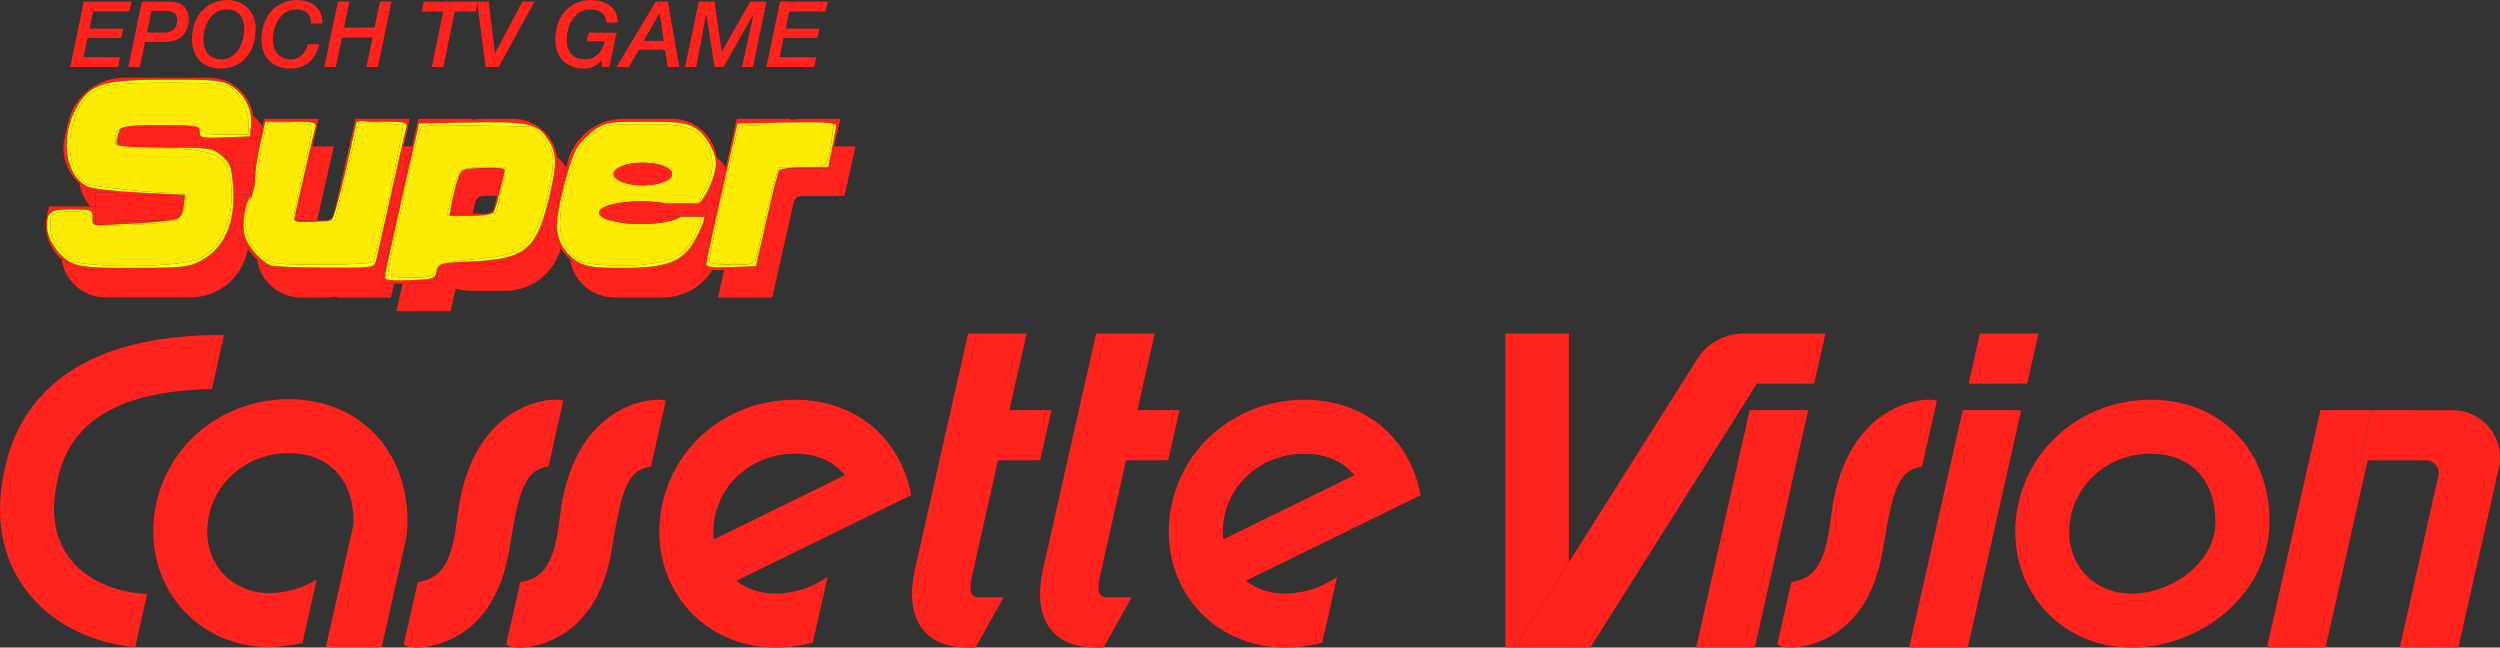 <?xml version="1.0" encoding="UTF-8" standalone="no"?>
<!-- Generator: Adobe Illustrator 26.0.3, SVG Export Plug-In . SVG Version: 6.00 Build 0)  -->

<svg
   version="1.1"
   id="Layer_1"
   x="0px"
   y="0px"
   viewBox="0 0 3839 994.4"
   style="enable-background:new 0 0 3839 994.4;"
   xml:space="preserve"
   sodipodi:docname="scv.svg"
   inkscape:version="1.3.1 (91b66b0783, 2023-11-16)"
   xmlns:inkscape="http://www.inkscape.org/namespaces/inkscape"
   xmlns:sodipodi="http://sodipodi.sourceforge.net/DTD/sodipodi-0.dtd"
   xmlns="http://www.w3.org/2000/svg"
   xmlns:svg="http://www.w3.org/2000/svg"><rect x="0" y="0" width="3839" height="994.4" fill="#333333" stroke="none"/><defs
   id="defs55" /><sodipodi:namedview
   id="namedview55"
   pagecolor="#ffffff"
   bordercolor="#000000"
   borderopacity="0.25"
   inkscape:showpageshadow="2"
   inkscape:pageopacity="0.0"
   inkscape:pagecheckerboard="0"
   inkscape:deskcolor="#d1d1d1"
   showgrid="false"
   inkscape:zoom="0.40114613"
   inkscape:cx="798.96071"
   inkscape:cy="497.325"
   inkscape:window-width="1440"
   inkscape:window-height="829"
   inkscape:window-x="-8"
   inkscape:window-y="-8"
   inkscape:window-maximized="1"
   inkscape:current-layer="g55" />
<style
   type="text/css"
   id="style1">
	.st0{fill:#FF221D;}
	.st1{fill:#FDEB05;}
	.st2{display:none;}
	.st3{display:inline;}
	.st4{fill:#FBE901;}
	.st5{fill:#FFFFFF;}
</style>
<g
   id="g55">
	<path
   d="m 1009.9,613.801 c -1.3,0 -2.701,-3.7e-4 -4.201,0.1 -12.8,0.5 -126.4,10.4 -146.1,180.699 -7.8,68 -23.299,93.601 -60.699,99.301 L 777.301,989.5 c 3.9,2.8 8.3,4.9 19,4.9 h 4.5 c 19.1,-0.8 115.699,-11.902 138.398,-149.301 15.1,-91.899 23.401,-123.599 60.4,-128.699 L 1022.4,615 c -5.1,-0.9 -8.5,-1.199 -12.5,-1.199 z"
   style="fill:#ff221d"
   id="path284" /><path
   d="m 2961.801,613.801 c -1.3,0 -2.701,-3.7e-4 -4.201,0.1 -12.8,0.5 -126.4,10.4 -146.1,180.699 -7.8,68 -23.299,93.601 -60.699,99.301 L 2729.199,989.5 c 4,2.8 8.302,4.9 19.102,4.9 h 4.398 c 19.1,-0.8 115.701,-11.902 138.4,-149.301 15.1,-91.899 23.401,-123.599 60.4,-128.699 L 2974.301,615 c -5.1,-0.9 -8.5,-1.199 -12.5,-1.199 z"
   style="fill:#ff221d"
   id="path283" /><path
   d="m 852.5,613.801 c -1.3,0 -2.699,-3.7e-4 -4.199,0.1 -12.8,0.5 -126.402,10.4 -146.102,180.699 -7.8,68 -23.299,93.601 -60.699,99.301 L 619.9,989.5 c 3.9,2.8 8.3,4.9 19,4.9 1.3,0 2.8,3.7e-4 4.4,-0.1 19.1,-0.8 115.7,-11.902 138.5,-149.201 15.1,-91.899 23.399,-123.599 60.398,-128.699 L 865,615 c -5.1,-0.9 -8.5,-1.199 -12.5,-1.199 z"
   style="fill:#ff221d"
   id="path282" /><path
   d="m 2311.5,512.199 v 482.201 h 15 l 82.699,-130.994 V 512.199 Z"
   style="fill:#ff221d"
   id="path281" /><path
   d="m 3302.699,613.801 c -107.599,0 -197.899,78.199 -207.299,185.799 -9.4,107.599 70.199,194.801 177.799,194.801 107.599,0 212.6,-83.701 211.9,-194.801 -0.7,-108.099 -74.801,-185.799 -182.4,-185.799 z m -0.1,82.898 c 60.9,0 99,39.601 99.4,103.4 0.3,32.3 -16.499,56.001 -30.699,70.301 -25.6,25.7 -62.301,41.1 -98.201,41.1 -28.4,0 -53.7,-10.601 -71.4,-29.9 -17.9,-19.5 -26.299,-45.999 -23.799,-74.799 5.5,-62.8 59.099,-110.102 124.699,-110.102 z"
   style="fill:#ff221d"
   id="path280" /><path
   d="m 443.4,613 c -107.699,0 -198.001,78.201 -207.301,185.9 -9.4,107.599 70.201,194.799 177.801,194.799 16.9,0 49.9,-5.898 49.9,-5.898 l 0.5,-0.102 22,-97.799 c -21.8,13.3 -47.301,20.799 -72.4,20.799 -28.4,0 -53.701,-10.599 -71.4,-29.898 C 324.6,861.301 316.199,834.7 318.699,806 c 5.5,-62.8 59.102,-110.1 124.701,-110.1 60.9,0 99,39.601 99.4,103.4 0,2.5 -0.101,5 -0.301,7.5 l -42.1,186.799 h 85.699 l 37.201,-165 c 1.6,-9.7 2.498,-19.599 2.398,-29.799 C 624.999,690.801 551.1,613 443.4,613 Z"
   style="fill:#ff221d"
   id="path279" /><path
   d="m 1486.6,512.199 -79,350.301 c 0,0 -1.8,8 -2.4,10.6 -14.4,61.3 1.601,121.201 81.301,121.201 h 11.4 l 43.299,-77 H 1503.5 c -15.9,0 -14.7,-16.101 -10.9,-32.801 9.4,-41.7 39.9,-177.699 39.9,-177.699 h 64.699 l 17.4,-77 H 1550 l 26.5,-117.602 z"
   style="fill:#ff221d"
   id="path278" /><path
   d="m 1683.199,512.199 -79,350.301 c 0,0 -1.798,8 -2.398,10.6 -14.4,61.3 1.599,121.201 81.299,121.201 H 1694.5 l 43.301,-77 h -37.701 c -15.9,0 -14.8,-16.101 -10.9,-32.801 9.3,-41.7 39.9,-177.699 39.9,-177.699 h 64.701 l 17.398,-77 h -64.6 l 26.5,-117.602 z"
   style="fill:#ff221d"
   id="path277" /><path
   d="M 344,514.5 C 199.001,513.2 22.6,554.301 1.4,756 -5.2,818.4 11.401,874.399 49.301,917.699 86.801,960.599 143.7,987.8 207.5,993.9 L 226,912.1 C 148.8,908.8 73.7,861.999 83.9,764.699 91.7,690.1 127.902,600.8 325.4,597.5 Z"
   style="fill:#ff221d"
   id="path276" /><path
   d="m 2686.801,629.801 -82.201,364.6 h 90 c 15.7,-69.8 55.3,-245.6 82.1,-364.6 z"
   style="fill:#ff221d"
   id="path275" /><path
   d="m 3040.4,512.199 -17.4,77 h 89.9 c 10.1,-45 17.4,-77 17.4,-77 z"
   style="fill:#ff221d"
   id="path274" /><path
   d="m 3013.9,629.801 -82.201,364.6 h 90 c 15.7,-69.8 55.302,-245.6 82.102,-364.6 z"
   style="fill:#ff221d"
   id="path273" /><path
   d="m 3563.301,629.801 -82.201,364.6 h 90 c 12.384,-55.059 40.648,-180.535 64.762,-287.6 h -11.461 l 17.4,-77 z m 78.5,0 11.396,0.01 c 7e-4,-0.003 0,-0.007 0,-0.01 z"
   style="fill:#ff221d"
   id="path272" /><path
   d="m 3641.801,629.801 -17.4,77 h 101.199 c 12.4,0 21.6,11.5 18.9,23.6 l -59.5,264 h 90 c 12.1,-53.8 38.499,-170.901 62.199,-275.9 10.2,-45.4 -24.299,-88.6 -70.898,-88.6 z"
   style="fill:#ff221d"
   id="path271" /><path
   d="m 2677,512.199 c -28.7,0 -55.399,14.7 -70.699,39 L 2326.5,994.4 H 2442 l 255.801,-405.201 h 88 c 10.1,-45 17.398,-77 17.398,-77 h -56.799 -33.1 z"
   style="fill:#ff221d"
   id="path270" /><path
   d="m 2002.801,613.801 c -107.599,0 -197.901,78.199 -207.301,185.799 -9.4,107.599 70.201,194.801 177.801,194.801 17.4,0 34.8,-2.201 51.6,-6.301 1.8,-0.5 3.7,-0.9 5.5,-1.4 l 22.799,-100.898 c -23.3,16.4 -51.799,25.699 -79.898,25.699 -22.9,0 -43.801,-6.899 -60.301,-19.699 L 2181.5,760.4 C 2165.3,673.301 2096.9,613.801 2002.801,613.801 Z m 0,82.898 c 33.3,0 59.7,11.8 77,33 l -201.5,98.602 c -0.8,-7 -0.801,-14.2 -0.201,-21.5 5.5,-62.8 59.102,-110.102 124.701,-110.102 z"
   style="fill:#ff221d"
   id="path269" /><path
   d="m 1220.5,613.801 c -107.599,0 -197.901,78.199 -207.301,185.799 -9.4,107.599 70.201,194.801 177.801,194.801 17.4,0 34.8,-2.201 51.6,-6.301 1.8,-0.5 3.7,-0.9 5.5,-1.4 l 22.801,-100.898 C 1247.6,902.201 1219.1,911.5 1191,911.5 c -22.9,0 -43.801,-6.899 -60.301,-19.699 l 268.5,-131.4 C 1382.999,673.301 1314.599,613.801 1220.5,613.801 Z m 0,82.898 c 33.3,0 59.7,11.8 77,33 L 1096,828.301 c -0.8,-7 -0.899,-14.2 -0.199,-21.5 5.5,-62.8 59.099,-110.102 124.699,-110.102 z"
   style="fill:#ff221d"
   id="path268" />
	<path
   d="M 128.699,2.4 107.801,102.9 h 73.6 L 184.5,87.699 h -56.301 l 6.102,-29.398 h 52 l 3,-14.4 H 137.5 L 143,17.6 h 55.9 L 202,2.4 Z"
   style="fill:#ff221d"
   id="path267" /><path
   d="M 217.9,2.4 197,103 h 17.699 l 8,-38.6 h 30.102 c 36.5,0 36.898,-30.701 36.898,-31.301 0,-9.4 8.8e-4,-30.699 -31.398,-30.699 z M 232.5,16.801 h 22.801 c 14.4,0 16.799,8.199 16.799,13.799 C 272.1,39.4 267.999,50 252.199,50 h -26.6 z"
   style="fill:#ff221d"
   id="path266" /><path
   d="m 348.699,0 c -26.2,0 -53.998,19.101 -53.898,61.4 0,24.9 15.9,43.9 44.6,43.9 26.9,0 53.199,-19.201 53.199,-61.4 C 392.6,18.201 375.199,0 348.699,0 Z m -0.6,14.4 C 365.699,14.4 375,25.8 375,44.5 375,66.9 363.1,91 339.9,91 322.301,91 312.301,79.5 312.301,60.9 c 0,-22.4 11.899,-46.5 35.799,-46.5 z"
   style="fill:#ff221d"
   id="path265" /><path
   d="M 455.4,0.1 C 429.201,0.1 401.5,19.3 401.5,61.5 c 0,24.9 15.9,43.9 44.6,43.9 21,0 38.401,-12.2 44.201,-37.5 H 472.699 C 470.799,74.8 464.899,91 446.699,91 429.099,91 419.1,79.6 419.1,60.9 c 0,-22.4 11.901,-46.5 35.801,-46.5 14.4,0 22.699,7.4 22.699,21.5 V 36 h 17.5 c 0.7,-23.1 -15.899,-35.9 -39.699,-35.9 z"
   style="fill:#ff221d"
   id="path264" /><path
   d="M 518.9,2.4 498,102.9 h 17.699 l 9.4,-45.301 h 47 l -9.4,45.301 h 17.602 L 601.1,2.4 H 583.5 l -8.301,40 h -47 L 536.5,2.4 Z"
   style="fill:#ff221d"
   id="path263" /><path
   d="m 650.801,2.4 -3.201,15.199 h 33.1 L 663,102.9 h 17.699 l 17.701,-85.301 h 32 l 2.582,-12.264 v -0.002 l -0.383,-2.934 z"
   style="fill:#ff221d"
   id="path262" /><path
   d="M 732.6,2.4 745.699,102.9 h 20 L 820.9,2.4 h -18.701 l -42,79.4 h -0.299 L 750.5,2.4 Z"
   style="fill:#ff221d"
   id="path261" /><path
   d="m 906.6,0.1 c -26.2,0 -53.9,19.201 -53.9,61.4 0,24.9 15.902,43.9 44.602,43.9 8.4,0 19.699,-4.1 26.699,-13 h 0.301 v 10.5 h 11.299 L 946.9,50.1 H 903.699 L 900.9,63.5 H 928.5 c -3.8,16.1 -13.3,27.6 -30.6,27.6 -17.6,0 -27.6,-11.4 -27.6,-30.1 0,-22.4 11.899,-46.5 35.799,-46.5 C 920.9,14.5 930.3,20.9 931,34.6 h 17.6 c -0.2,-23.5 -18.3,-34.5 -42,-34.5 z"
   style="fill:#ff221d"
   id="path260" /><path
   d="M 1007,2.4 946.699,102.9 h 18.9 l 15.5,-26.6 h 40 l 4.1,26.6 h 17.9 l -17.5,-100.5 z m 5.699,17.699 H 1013 l 6.199,42.801 H 988.5 Z"
   style="fill:#ff221d"
   id="path259" /><path
   d="M 1073,2.4 1052.1,102.9 H 1069 l 15.301,-80.5 h 0.299 l 12.701,80.5 h 13.799 l 45.5,-80.5 h 0.301 l -17.5,80.5 h 16.9 L 1177,2.4 h -24.9 L 1108.5,79 h -0.301 l -11,-76.6 z"
   style="fill:#ff221d"
   id="path258" /><path
   d="m 1197.801,2.4 -21,100.5 h 73.6 L 1253.5,87.699 h -56.301 l 6.102,-29.398 h 52 l 3,-14.4 H 1206.5 l 5.5,-26.301 h 55.9 L 1271,2.4 Z"
   style="fill:#ff221d"
   id="path257" /><path
   d="m 619.775,224.699 -21.576,95.701 -8.799,39 L 580,401.199 577,414.6 H 563.301 515 493.6 l 0.301,-1.5 c -3.15,0.45 -6.526,0.825 -10.139,1.088 -3.613,0.263 -7.463,0.412 -11.562,0.412 h -33.1 c -2.35,0 -4.673,-0.154 -6.979,-0.389 -0.01,-0.001 -0.021,-9.1e-4 -0.031,-0.002 -0.835,-0.084 -1.656,-0.22 -2.484,-0.334 -1.434,-0.2 -2.857,-0.43 -4.268,-0.719 -0.003,-5.3e-4 -0.005,-0.001 -0.008,-0.002 -1.032,-0.209 -2.053,-0.44 -3.07,-0.695 -1.108,-0.281 -2.198,-0.605 -3.287,-0.941 -1.18,-0.36 -2.36,-0.708 -3.516,-1.131 -0.003,-9.2e-4 -0.005,-0.001 -0.008,-0.002 -0.251,-0.093 -0.496,-0.201 -0.742,-0.307 -0.148,-0.056 -0.292,-0.124 -0.439,-0.182 -3.316,-1.285 -6.52,-2.823 -9.596,-4.613 -0.005,-0.003 -0.011,-0.005 -0.016,-0.008 -0.021,-0.013 -0.043,-0.025 -0.065,-0.037 -0.036,-0.021 -0.075,-0.039 -0.111,-0.06 -1.601,-0.939 -3.146,-1.964 -4.67,-3.035 -0.002,-0.001 -0.004,-0.003 -0.006,-0.004 -0.081,-0.057 -0.161,-0.115 -0.242,-0.172 -0.116,-0.082 -0.232,-0.163 -0.348,-0.246 -1.547,-1.113 -3.051,-2.281 -4.508,-3.527 1.702,11.902 6.526,23.282 14.293,33.006 13.1,16.4 32.6,25.701 53.5,25.701 h 33.1 c 8.2,0 15.401,-0.6 21.701,-1.5 l -0.301,1.5 h 21.4 48.299 13.701 l 3,-13.4 1.777,-7.9 H 585.301 L 590,414.699 l 0.9,-4 3.799,-17.1 7.301,-32.299 27.9,-123.701 2.895,-12.9 h -1.596 z M 479.668,224.801 454,338.5 h 32.949 l 20.951,-92.801 4.699,-20.898 h -21.4 z"
   style="fill:#ff221d"
   id="path256" /><path
   d="m 1280.811,224.699 -4.611,20.5 -3,13.4 H 1259.5 1207.801 c -0.155,0 -0.303,0.03 -0.457,0.037 -0,7.1e-4 -0.01,0.001 -0.012,0.002 0,3.7e-4 3e-4,0.002 -0.01,0.002 -1.582,0.252 -2.865,0.543 -4.141,0.836 -0.917,0.352 -1.776,0.822 -2.582,1.365 -0.086,0.058 -0.173,0.114 -0.258,0.174 -0.805,0.572 -1.552,1.224 -2.205,1.969 -0.609,0.695 -1.116,1.482 -1.564,2.307 -0.1,0.184 -0.198,0.37 -0.289,0.561 -0.415,0.865 -0.767,1.773 -0.982,2.748 l -4.301,19.1 -1.1,4.801 -20.701,91.699 -3.799,17 -3,13.4 h -0 -13.697 -36.678 L 1107.199,436 1102.5,456.9 h 21.4 48.299 13.701 l 3,-13.4 3.799,-17 20.701,-91.699 L 1214.5,330 l 4.301,-19.1 c 1.3,-5.9 6.5,-10 12.5,-10 H 1283 h 13.699 l 3,-13.4 9.4,-41.801 4.701,-21 h -21.4 z"
   style="fill:#ff221d"
   id="path255" /><path
   d="m 1100.211,240.947 c 10e-5,6.3e-4 -10e-5,0.001 0,0.002 0,0.002 -2e-4,0.004 0,0.006 0.26,1.788 0.43,3.583 0.547,5.391 3e-4,0.005 0,0.009 0,0.014 0.013,0.2 0.022,0.401 0.033,0.602 0.019,0.318 0.04,0.636 0.055,0.955 0.064,1.544 0.095,3.087 0.055,4.639 0,6.5e-4 10e-5,0.001 0,0.002 -0,0.184 -0.023,0.369 -0.029,0.553 -0.033,0.837 -0.083,1.675 -0.139,2.514 -0.083,1.17 -0.138,2.337 -0.281,3.508 -10e-5,0.001 2e-4,0.003 0,0.004 -0.272,2.292 -0.637,4.582 -1.152,6.865 l -2.201,9.6 c -0.732,3.266 -1.703,6.413 -2.799,9.49 -0.165,0.463 -0.314,0.932 -0.486,1.391 -0.13,0.344 -0.23,0.704 -0.363,1.045 -1.008,2.569 -2.181,5.035 -3.428,7.453 -0.238,0.461 -0.48,0.914 -0.727,1.369 -0.383,0.709 -0.732,1.443 -1.135,2.139 -1.163,2.005 -2.429,3.933 -3.75,5.816 -0.171,0.243 -0.356,0.473 -0.529,0.715 -0.814,1.134 -1.621,2.275 -2.49,3.361 -1.159,1.45 -2.376,2.848 -3.629,4.211 -0,0.001 -0,0.003 -0,0.004 h 6.633 v 4.506 h 3.307 l -3.307,14.707 v 0.729 h -0.164 L 1083,338 l -1.6,7 c -0.575,2.556 -1.254,5.065 -2.031,7.521 -0.777,2.456 -1.652,4.859 -2.621,7.207 -0.969,2.348 -2.032,4.641 -3.183,6.873 -1.152,2.232 -2.393,4.404 -3.717,6.512 -2.648,4.216 -5.633,8.177 -8.912,11.85 -3.279,3.673 -6.854,7.059 -10.685,10.125 -3.831,3.066 -7.918,5.81 -12.223,8.205 -4.304,2.395 -8.825,4.439 -13.523,6.1 -2.349,0.83 -4.743,1.565 -7.176,2.199 -2.433,0.634 -4.905,1.169 -7.412,1.6 -2.507,0.431 -5.048,0.757 -7.619,0.977 -2.571,0.219 -5.172,0.332 -7.797,0.332 h -74.699 c -2.35,0 -4.673,-0.154 -6.979,-0.389 -0.01,-0.001 -0.021,-9.1e-4 -0.031,-0.002 -0.835,-0.084 -1.656,-0.22 -2.484,-0.334 -1.434,-0.2 -2.857,-0.43 -4.268,-0.719 -0.003,-5.3e-4 -0.005,-0.001 -0.008,-0.002 -1.032,-0.209 -2.053,-0.44 -3.07,-0.695 -1.108,-0.281 -2.198,-0.605 -3.287,-0.941 -1.18,-0.36 -2.36,-0.708 -3.516,-1.131 -0.003,-9.2e-4 -0.005,-0.001 -0.008,-0.002 -0.251,-0.093 -0.496,-0.201 -0.742,-0.307 -0.148,-0.056 -0.292,-0.124 -0.439,-0.182 -3.316,-1.285 -6.52,-2.823 -9.596,-4.613 -0.005,-0.003 -0.011,-0.005 -0.016,-0.008 -0.021,-0.012 -0.043,-0.024 -0.065,-0.035 -0.037,-0.021 -0.075,-0.041 -0.111,-0.062 -1.601,-0.939 -3.146,-1.964 -4.67,-3.035 -0.002,-0.001 -0.004,-0.003 -0.006,-0.004 -0.081,-0.057 -0.161,-0.115 -0.242,-0.172 -0.116,-0.082 -0.232,-0.163 -0.348,-0.246 -1.547,-1.113 -3.051,-2.281 -4.508,-3.527 1.702,11.902 6.524,23.283 14.291,33.006 13.1,16.4 32.6,25.701 53.5,25.701 h 74.701 c 31.828,0 60.011,-16.446 75.812,-42.201 H 1079 l 4.699,-20.9 30.699,-136.133 c -1.507,-2.468 -3.162,-4.867 -4.998,-7.166 -2.785,-3.486 -5.874,-6.63 -9.19,-9.453 z"
   style="fill:#ff221d"
   id="path254" /><path
   d="m 855.418,240.996 c 0.258,1.78 0.425,3.567 0.541,5.367 5.1e-4,0.008 0.001,0.016 0.002,0.023 0.021,0.327 0.038,0.655 0.055,0.982 0.01,0.191 0.025,0.382 0.033,0.574 0.064,1.535 0.093,3.068 0.053,4.611 -3e-5,0.001 4e-5,0.003 0,0.004 -0.022,1.042 -0.1,2.083 -0.17,3.127 -5.6e-4,0.008 -0.001,0.016 -0.002,0.023 -0.082,1.138 -0.136,2.272 -0.275,3.41 -1.5e-4,0.001 1.5e-4,0.003 0,0.004 -0.272,2.295 -0.639,4.59 -1.154,6.877 L 839,334.801 c -0.575,2.556 -1.254,5.063 -2.031,7.52 -2.331,7.369 -5.548,14.269 -9.521,20.594 -2.648,4.216 -5.633,8.177 -8.912,11.85 -3.279,3.673 -6.854,7.059 -10.686,10.125 -3.831,3.066 -7.918,5.81 -12.223,8.205 -4.304,2.395 -8.825,4.439 -13.523,6.1 -9.397,3.32 -19.504,5.107 -30.004,5.107 h -47.299 c -5.321,0 -10.085,-0.275 -14.461,-0.715 -0.002,1.7e-4 -0.002,-1.7e-4 -0.004,0 -4.111,0.442 -7.617,0.933 -10.064,1.59 -0.009,0.002 -0.024,0.003 -0.033,0.006 -2.213,0.763 -3.88,1.646 -5.299,2.611 v 0.002 l -3.24,14.404 -3,13.4 H 655 618.168 l -0.068,0.301 -3.9,17.4 -0.799,3.699 -4.701,20.9 H 630.1 678.301 692 l 3,-13.4 4.699,-20.9 c 7.4,1.8 16.7,3 28.4,3 h 47.301 c 40.526,0 75.112,-26.665 85.76,-65.277 -0.019,-0.032 -0.035,-0.066 -0.055,-0.098 -0.791,-1.315 -1.529,-2.655 -2.221,-4.012 -0.61,-1.188 -1.17,-2.391 -1.707,-3.607 -0.111,-0.253 -0.209,-0.51 -0.316,-0.764 -1.08,-2.527 -1.996,-5.103 -2.76,-7.729 -0.233,-0.795 -0.486,-1.582 -0.689,-2.385 -0.327,-1.302 -0.586,-2.615 -0.836,-3.934 -1.2e-4,-6.2e-4 1.2e-4,-0.001 0,-0.002 -0.198,-1.036 -0.384,-2.071 -0.533,-3.115 -1.8e-4,-0.001 1.8e-4,-0.003 0,-0.004 -0.17,-1.205 -0.308,-2.409 -0.414,-3.623 -0.109,-1.229 -0.171,-2.461 -0.213,-3.697 -0.035,-1.085 -0.075,-2.165 -0.059,-3.254 0.001,-0.096 0.014,-0.192 0.016,-0.287 0.027,-1.382 0.116,-2.766 0.227,-4.15 0.07,-0.879 0.101,-1.756 0.205,-2.635 1.5e-4,-0.001 -1.6e-4,-0.003 0,-0.004 0.281,-2.378 0.661,-4.755 1.195,-7.123 l 16.518,-73.303 c -1.512,-2.48 -3.174,-4.889 -5.018,-7.197 -2.748,-3.466 -5.801,-6.593 -9.082,-9.404 z m -124.506,17.404 c -5.864,0.333 -10.503,0.733 -14.105,1.432 -0.002,3.3e-4 -0.004,-3.2e-4 -0.006,0 -0.004,8.2e-4 -0.008,0.001 -0.012,0.002 -1.792,0.349 -3.327,0.772 -4.627,1.299 -0.007,0.003 -0.014,0.007 -0.021,0.01 -1.295,0.527 -2.355,1.159 -3.205,1.922 -0.003,0.003 -0.009,0.003 -0.012,0.006 l -0.002,0.002 -0.002,0.002 c -8.5e-4,0.001 -0.001,0.003 -0.002,0.004 -0.563,0.685 -1.04,1.444 -1.459,2.24 -0.07,0.137 -0.145,0.27 -0.211,0.41 -0.003,0.006 -0.005,0.012 -0.008,0.018 -0.399,0.835 -0.732,1.713 -0.939,2.654 L 704,278.699 l -11.1,49.5 32.881,-0.061 1.619,-7.139 2.299,-10.301 c 1.3,-5.9 6.5,-10 12.5,-10 h 20.936 l 9.439,-41.748 c -0.773,-0.198 -1.6,-0.391 -2.717,-0.551 H 763.5 757.301 Z"
   style="fill:#ff221d"
   id="path253" /><path
   d="m 388.854,177.873 c 9e-5,6.3e-4 -10e-5,0.001 0,0.002 -4e-5,0.002 -2.8e-4,0.004 0,0.006 0.261,1.792 0.432,3.591 0.549,5.402 4.7e-4,0.007 0.001,0.014 0.002,0.021 0.023,0.362 0.043,0.725 0.06,1.088 0.008,0.163 0.02,0.327 0.027,0.49 0.064,1.547 0.091,3.092 0.049,4.646 -0.023,1.039 -0.104,2.077 -0.176,3.117 -0.084,1.147 -0.138,2.291 -0.281,3.438 -4e-4,0.003 4.1e-4,0.007 0,0.01 -0.288,2.307 -0.655,4.612 -1.184,6.906 l -0.1,0.301 -3,13.299 H 371.1 323.4 302 l 4.133,-18.385 c -0.321,-0.988 -0.816,-1.845 -1.719,-2.547 -0.329,-0.148 -0.984,-0.23 -1.361,-0.367 H 196.301 c -1.5,0 -2.949,0.256 -4.301,0.732 -1.352,0.477 -2.605,1.173 -3.711,2.055 -1.106,0.881 -2.066,1.948 -2.83,3.162 -0.764,1.214 -1.333,2.576 -1.658,4.051 L 180.9,218 c -0.25,0.95 -0.149,1.774 0.076,2.449 0.225,0.675 0.574,1.201 0.824,1.551 0.25,0.35 0.675,0.799 1.287,1.162 0.612,0.363 1.412,0.639 2.412,0.639 h 121.699 c 18.6,0 36.002,8.299 47.602,22.898 0.906,1.131 1.684,2.328 2.5,3.506 v -1.105 h 31.6 v 8.373 l 13.9,-61.572 0.297,-1.324 c -1.515,-2.503 -3.152,-4.947 -4.998,-7.275 -2.79,-3.492 -5.923,-6.593 -9.246,-9.428 z M 121.801,281.352 c 2.025,12.066 7.104,23.565 15,33.449 0.602,0.754 1.234,1.474 1.861,2.199 h 8.037 v -20.98 c -2.792,-0.947 -5.486,-2.126 -8.127,-3.414 -0.003,-0.002 -0.006,-0.004 -0.01,-0.006 -1.044,-0.504 -2.055,-1.058 -3.074,-1.611 -1.483,-0.816 -2.93,-1.691 -4.355,-2.611 -0.001,-7.7e-4 -0.003,-0.001 -0.004,-0.002 -1.572,-1.004 -3.106,-2.052 -4.602,-3.18 -1.59,-1.183 -3.137,-2.432 -4.629,-3.764 -0.032,-0.028 -0.066,-0.052 -0.098,-0.08 z M 366.531,298.5 355.9,345.1 c -2.325,10.2 -6.3,19.632 -11.609,28.041 -2.655,4.205 -5.643,8.154 -8.926,11.816 -3.275,3.654 -6.843,7.019 -10.664,10.07 -0.001,8.7e-4 -0.003,0.001 -0.004,0.002 -0.016,0.013 -0.032,0.026 -0.049,0.039 -0.001,0.001 -0.002,0.003 -0.004,0.004 -3.822,3.046 -7.898,5.777 -12.188,8.158 -4.289,2.38 -8.793,4.41 -13.471,6.062 -2.359,0.833 -4.762,1.573 -7.205,2.209 -4.858,1.265 -9.871,2.131 -15.002,2.568 -2.565,0.219 -5.161,0.33 -7.779,0.33 H 138.9 c -2.362,0 -4.699,-0.156 -7.018,-0.391 -0.816,-0.083 -1.618,-0.213 -2.428,-0.324 -0.008,-0.001 -0.016,-0.003 -0.023,-0.004 -1.442,-0.201 -2.875,-0.434 -4.293,-0.725 -0.003,-5.3e-4 -0.005,-0.001 -0.008,-0.002 -1.024,-0.208 -2.038,-0.436 -3.049,-0.689 -1.122,-0.284 -2.226,-0.613 -3.328,-0.953 -0.007,-0.002 -0.013,-0.004 -0.019,-0.006 -1.155,-0.353 -2.311,-0.694 -3.443,-1.107 -0.003,-9.2e-4 -0.005,-0.001 -0.008,-0.002 -0.171,-0.063 -0.337,-0.138 -0.504,-0.209 -0.254,-0.095 -0.499,-0.212 -0.752,-0.311 -3.225,-1.252 -6.341,-2.744 -9.338,-4.475 -0.001,-7.2e-4 -0.003,-0.001 -0.004,-0.002 -0.127,-0.074 -0.26,-0.138 -0.387,-0.213 -1.573,-0.922 -3.093,-1.928 -4.592,-2.979 -0.228,-0.16 -0.456,-0.319 -0.682,-0.482 -1.524,-1.096 -3.008,-2.244 -4.445,-3.471 -0.003,-0.002 -0.005,-0.004 -0.008,-0.006 1.711,11.878 6.476,23.244 14.229,32.949 13.1,16.4 32.6,25.699 53.5,25.699 h 130.1 c 41.9,0 77.6,-28.499 86.9,-69.299 l 1.305,-5.713 c -3e-4,-4.9e-4 3e-4,-0.001 0,-0.002 -2.052,-3.365 -3.747,-6.887 -5.174,-10.502 -0.2,-0.505 -0.437,-0.997 -0.625,-1.506 -0.488,-1.329 -0.88,-2.683 -1.283,-4.037 -0.28,-0.935 -0.573,-1.863 -0.812,-2.809 -0.001,-0.004 -8.4e-4,-0.009 -0.002,-0.014 -0.309,-1.23 -0.557,-2.468 -0.797,-3.713 -0.216,-1.113 -0.412,-2.228 -0.572,-3.352 -0.163,-1.156 -0.301,-2.312 -0.404,-3.477 -2.3e-4,-0.003 2.3e-4,-0.005 0,-0.008 -0.084,-0.935 -0.121,-1.874 -0.162,-2.812 -0.016,-0.347 -0.048,-0.692 -0.059,-1.039 -0.033,-1.047 -0.075,-2.09 -0.06,-3.141 0.02,-1.524 0.126,-3.05 0.248,-4.578 0.001,-0.013 0.003,-0.026 0.004,-0.039 0.068,-0.837 0.096,-1.671 0.195,-2.508 0.281,-2.387 0.663,-4.775 1.199,-7.152 l 7.338,-32.5 z m -188.23,1.4 v 38.5 h 82.342 c 4.447,-0.701 8.093,-1.421 10.57,-2.139 0.609,-0.326 1.103,-0.723 1.658,-1.082 0.976,-0.86 1.825,-1.868 2.51,-2.996 4.5e-4,-7.4e-4 0.002,-0.001 0.002,-0.002 0.012,-0.021 0.021,-0.045 0.033,-0.066 7.3e-4,-0.001 0.001,-0.003 0.002,-0.004 0.672,-1.125 1.186,-2.365 1.482,-3.711 L 282,305.699 c 0.25,-0.95 0.149,-1.774 -0.076,-2.449 -0.225,-0.675 -0.574,-1.201 -0.824,-1.551 -0.25,-0.35 -0.675,-0.8 -1.287,-1.162 -0.612,-0.362 -1.412,-0.637 -2.412,-0.637 z"
   style="fill:#ff221d"
   id="path252" /><path
   d="m 545.801,182.4 -3,13.4 L 512.9,328.5 c -1.3,5.9 -6.5,10 -12.5,10 H 454 L 484.5,203.4 489.199,182.5 H 467.801 419.5 405.801 l -3,13.4 -13.9,61.572 v 35.094 c 0.795,-2.982 1.538,-5.267 2.373,-8.891 6e-5,-0.001 -7e-5,-0.003 0,-0.004 0.068,-1.395 0.105,-2.824 0.105,-4.275 0,-2.944 0.226,-6.753 0.633,-11.115 0.814,-8.725 2.356,-19.662 4.273,-30.326 0.959,-5.332 2.011,-10.596 3.113,-15.479 l 8.02,-35.512 h 39.68 c 8.864,0 15.76,0.059 21.08,0.268 5.32,0.209 9.065,0.569 11.629,1.172 1.282,0.302 2.269,0.663 3.01,1.098 0.741,0.435 1.236,0.943 1.535,1.535 0.299,0.592 0.401,1.268 0.355,2.039 -0.045,0.772 -0.237,1.639 -0.527,2.613 -1.462,4.906 -8.868,36.421 -16.26,68.568 -7.392,32.147 -14.769,64.926 -16.174,72.359 0.422,1.082 1.169,1.932 2.396,2.582 1.227,0.65 2.935,1.101 5.279,1.383 2.344,0.282 5.325,0.397 9.098,0.375 3.772,-0.022 8.336,-0.181 13.848,-0.443 l 18.443,-0.879 c 1.958,-0.276 3.739,-0.571 5.17,-0.891 1.431,-0.32 2.513,-0.664 3.076,-1.039 0.378,-0.252 0.865,-1.015 1.443,-2.236 0.579,-1.222 1.249,-2.902 1.998,-4.988 1.498,-4.172 3.308,-9.969 5.307,-16.965 1.999,-6.996 4.187,-15.194 6.445,-24.17 2.258,-8.976 4.585,-18.73 6.861,-28.842 l 16.553,-73.539 h 3.002 l 0.279,-1.363 16.982,1.363 h 19.094 c 8.781,0 15.613,0.058 20.889,0.268 5.275,0.21 8.994,0.572 11.543,1.176 1.275,0.302 2.257,0.664 2.996,1.1 0.739,0.435 1.236,0.942 1.537,1.533 0.301,0.591 0.408,1.266 0.369,2.037 -0.039,0.771 -0.225,1.638 -0.508,2.611 -1.392,4.799 -11.777,50.232 -23.076,100.961 -11.299,50.729 -21.772,97.283 -23.273,103.453 -0.336,1.38 -0.648,2.59 -1.084,3.65 -0.436,1.061 -0.995,1.973 -1.822,2.754 -0.827,0.781 -1.922,1.432 -3.432,1.975 -1.509,0.542 -3.433,0.975 -5.916,1.318 -2.483,0.344 -5.524,0.598 -9.271,0.783 -3.747,0.185 -8.201,0.302 -13.504,0.369 -10.606,0.134 -24.615,0.071 -43.191,-0.025 -20.76,-0.108 -40.475,-0.513 -55.514,-1.078 -7.519,-0.282 -13.868,-0.604 -18.596,-0.949 -4.728,-0.345 -7.833,-0.714 -8.861,-1.088 -1.733,-0.631 -3.574,-1.54 -5.479,-2.68 -1.905,-1.14 -3.874,-2.511 -5.863,-4.064 -1.99,-1.553 -4.001,-3.29 -5.988,-5.16 -3.974,-3.741 -7.855,-8.02 -11.295,-12.451 -1.72,-2.216 -3.33,-4.469 -4.785,-6.713 -1.455,-2.244 -2.756,-4.477 -3.859,-6.652 -1.103,-2.176 -2.008,-4.294 -2.672,-6.305 -0.729,-2.21 -1.267,-4.777 -1.631,-7.582 -0.364,-2.805 -0.554,-5.85 -0.59,-9.016 -0.036,-3.166 0.082,-6.452 0.336,-9.742 0.254,-3.29 0.644,-6.582 1.15,-9.762 0.507,-3.179 1.13,-6.245 1.852,-9.078 0.722,-2.833 1.542,-5.435 2.441,-7.686 0.899,-2.251 1.878,-4.15 2.918,-5.584 0.52,-0.717 1.054,-1.317 1.602,-1.785 0.548,-0.468 1.109,-0.806 1.68,-0.996 0.043,-0.014 0.084,-0.05 0.127,-0.068 h 0.002 c 0.333,-1.061 0.722,-2.821 1.064,-3.988 h -7.678 l -7.338,32.5 c -4.6,20.4 0.199,41.5 13.299,57.9 13.1,16.4 32.6,25.699 53.5,25.699 h 33.1 c 8.2,0 15.401,-0.6 21.701,-1.5 l -0.301,1.5 H 515 563.301 577 l 3,-13.4 9.4,-41.799 8.799,-39 26.4,-117.1 4.6,-20.9 H 607.801 559.5 Z"
   style="fill:#ff221d"
   id="path251" /><path
   d="m 1131.301,182.4 -3,13.4 -9.4,41.799 -35.201,156.1 -4.699,20.9 h 21.4 48.299 13.701 l 3,-13.4 3.799,-17 20.701,-91.699 1.1,-4.801 4.301,-19.1 c 0.948,-4.304 3.985,-7.628 7.881,-9.123 -2.539,0.583 -4.638,1.215 -5.873,1.914 -0.424,0.276 -0.857,0.552 -1.037,0.844 -0.465,0.752 -1.358,3.454 -2.572,7.691 -1.215,4.237 -2.751,10.01 -4.504,16.9 -3.506,13.781 -7.877,32.037 -12.266,51.441 l -15.959,70.561 -38.289,1.457 c -7.201,0.274 -13.193,0.403 -18.125,0.365 -4.932,-0.037 -8.806,-0.242 -11.775,-0.631 -2.969,-0.389 -5.032,-0.962 -6.344,-1.742 -0.656,-0.39 -1.123,-0.833 -1.422,-1.328 -0.299,-0.495 -0.428,-1.045 -0.408,-1.65 0.059,-1.771 2.79,-15.162 7.143,-35.307 4.353,-20.145 10.326,-47.044 16.871,-75.836 l 23.799,-104.699 75.701,-1.377 c 14.214,-0.258 26.052,-0.379 35.814,-0.344 7.322,0.026 13.476,0.14 18.588,0.35 5.112,0.21 9.182,0.515 12.338,0.924 3.155,0.409 5.396,0.922 6.848,1.545 0.726,0.312 1.254,0.651 1.601,1.02 0.347,0.368 0.512,0.765 0.512,1.191 0,1.667 -0.673,6.441 -1.758,12.791 -1.085,6.35 -2.581,14.274 -4.227,22.24 l -5.982,28.967 h -36.102 c -4.488,0 -8.657,0.153 -12.656,0.354 -1.002,0.053 -2.068,0.085 -3.029,0.15 -3.016,0.194 -5.657,0.479 -8.221,0.775 -1.567,0.187 -3.125,0.375 -4.504,0.594 0.154,-0.007 0.302,-0.037 0.457,-0.037 h 51.699 13.699 l 3,-13.4 9.4,-41.799 4.801,-21 H 1269 1236 c -8.2,0 -15.399,0.6 -21.699,1.5 l 0.299,-1.5 H 1193.199 1145 Z"
   style="fill:#ff221d"
   id="path250" /><path
   d="m 957.699,182.4 c -42,0 -77.698,28.6 -86.898,69.5 l -17.801,79 c -4.6,20.4 0.201,41.5 13.301,57.9 13.1,16.4 32.6,25.699 53.5,25.699 H 994.5 c 42,0 77.7,-28.6 86.9,-69.5 l 1.6,-7 1.228,-5.465 h -2.406 c -6e-4,0.004 -0,0.009 -0,0.014 -0.267,2.066 -0.791,4.394 -1.541,6.945 -0.045,0.155 -0.097,0.316 -0.144,0.473 -0.741,2.452 -1.699,5.116 -2.871,7.982 -0.099,0.242 -0.197,0.48 -0.299,0.725 -0.93,2.233 -2.098,4.681 -3.281,7.146 -0.491,1.024 -0.895,1.967 -1.43,3.029 -1.729,3.434 -3.649,7.038 -5.828,10.861 -2.306,4.046 -4.7,7.728 -7.254,11.078 -0.01,0.008 -0.011,0.017 -0.018,0.025 -3e-4,4.2e-4 4e-4,0.002 0,0.002 -0.01,0.008 -0.014,0.014 -0.019,0.021 -2.555,3.346 -5.27,6.36 -8.217,9.064 -2.954,2.711 -6.14,5.113 -9.633,7.234 -3.492,2.121 -7.291,3.961 -11.467,5.547 -4.176,1.586 -8.728,2.919 -13.732,4.025 -5.004,1.106 -10.458,1.986 -16.436,2.668 -5.977,0.682 -12.479,1.165 -19.574,1.477 -7.096,0.312 -14.786,0.452 -23.145,0.449 -11.318,-0.004 -20.552,-0.109 -28.246,-0.393 -7.694,-0.283 -13.846,-0.744 -18.998,-1.457 -2.576,-0.356 -4.902,-0.776 -7.045,-1.268 -2.143,-0.492 -4.103,-1.055 -5.949,-1.701 -3.692,-1.292 -6.925,-2.911 -10.238,-4.932 -2.332,-1.422 -4.571,-3.011 -6.705,-4.744 -2.134,-1.734 -4.163,-3.612 -6.072,-5.611 -1.909,-1.999 -3.7,-4.12 -5.357,-6.338 -1.658,-2.218 -3.183,-4.535 -4.562,-6.926 -1.38,-2.391 -2.613,-4.855 -3.688,-7.373 -1.075,-2.518 -1.991,-5.088 -2.734,-7.686 -0.743,-2.598 -1.314,-5.224 -1.699,-7.855 -0.385,-2.632 -0.584,-5.269 -0.584,-7.889 0,-3.291 0.319,-7.393 0.9,-12.086 0.581,-4.693 1.426,-9.976 2.473,-15.627 1.047,-5.651 2.297,-11.672 3.693,-17.838 2.793,-12.332 6.169,-25.25 9.664,-36.979 1.748,-5.864 3.526,-11.432 5.275,-16.48 1.749,-5.048 3.47,-9.577 5.105,-13.365 1.635,-3.788 3.183,-6.835 4.588,-8.92 1.501,-2.227 3.407,-4.672 5.566,-7.184 2.159,-2.512 4.57,-5.091 7.084,-7.586 2.514,-2.495 5.13,-4.908 7.695,-7.086 2.565,-2.178 5.08,-4.121 7.393,-5.68 1.9,-1.28 3.679,-2.418 5.443,-3.428 1.765,-1.01 3.516,-1.893 5.359,-2.664 1.843,-0.771 3.78,-1.432 5.916,-1.996 2.136,-0.564 4.473,-1.03 7.117,-1.418 5.287,-0.776 11.802,-1.232 20.404,-1.492 8.602,-0.26 19.29,-0.325 32.92,-0.32 12.559,0.004 22.77,0.106 31.223,0.377 8.452,0.271 15.145,0.712 20.668,1.396 2.761,0.342 5.231,0.746 7.48,1.219 2.25,0.473 4.281,1.015 6.166,1.637 1.885,0.622 3.625,1.324 5.293,2.113 1.668,0.789 3.265,1.666 4.863,2.641 1.978,1.206 3.961,2.689 5.918,4.395 1.957,1.706 3.887,3.636 5.758,5.732 1.871,2.096 3.683,4.361 5.404,6.738 1.721,2.377 3.351,4.867 4.857,7.416 1.506,2.549 2.889,5.156 4.115,7.768 1.226,2.611 2.297,5.227 3.18,7.791 0.882,2.564 1.575,5.077 2.049,7.484 0.473,2.408 0.727,4.71 0.727,6.852 0,1.832 -0.162,3.863 -0.467,6.043 -0.305,2.18 -0.751,4.509 -1.322,6.934 -1.142,4.85 -2.778,10.088 -4.752,15.307 -1.974,5.218 -4.288,10.416 -6.785,15.186 -1.249,2.385 -2.544,4.66 -3.865,6.779 -1.322,2.119 -2.67,4.081 -4.025,5.832 -1.904,2.46 -3.278,4.346 -4.356,5.973 h 3.982 c 9.311,-10.129 16.133,-22.693 19.34,-36.994 L 1099.301,266 c 4.6,-20.4 -0.201,-41.5 -13.301,-57.9 -13.1,-16.3 -32.6,-25.699 -53.6,-25.699 z m 126.693,134.699 v 14.707 l 3.307,-14.707 z"
   style="fill:#ff221d"
   id="path249" /><path
   d="m 642.301,182.4 -3,13.4 -2.4,10.6 -7,31.199 L 602,361.301 l -7.301,32.299 -3.799,17.1 -0.9,4 -4.699,20.9 H 606.699 655 668.699 l 3,-13.4 3.24,-14.404 c -0.191,0.13 -0.539,0.217 -0.715,0.352 -1.015,0.952 -1.712,2.075 -2.264,3.418 -0.551,1.343 -0.956,2.907 -1.385,4.742 -0.344,1.475 -0.681,2.776 -1.076,3.928 -0.395,1.152 -0.848,2.156 -1.43,3.031 -0.582,0.875 -1.292,1.624 -2.195,2.268 -0.904,0.644 -2.002,1.182 -3.363,1.641 -1.361,0.458 -2.983,0.836 -4.938,1.154 -1.954,0.318 -4.239,0.579 -6.922,0.803 -5.365,0.448 -12.323,0.753 -21.416,1.098 -7.23,0.274 -13.244,0.403 -18.195,0.365 -4.951,-0.037 -8.839,-0.24 -11.818,-0.629 -2.979,-0.389 -5.048,-0.964 -6.363,-1.744 -0.658,-0.39 -1.128,-0.833 -1.428,-1.328 -0.299,-0.496 -0.429,-1.044 -0.408,-1.65 0.059,-1.771 3.058,-16.283 7.84,-38.234 4.782,-21.952 11.347,-51.345 18.543,-82.879 l 26.166,-114.672 79.459,-1.379 c 10.781,-0.187 20.449,-0.305 29.143,-0.324 8.919,-0.02 16.809,0.066 23.824,0.285 7.015,0.219 13.155,0.572 18.572,1.088 5.417,0.516 10.11,1.196 14.234,2.068 4.124,0.872 7.679,1.936 10.816,3.223 l 1.414,0.025 0.773,0.9 c 1.907,0.901 3.654,1.898 5.281,3 1.627,1.102 3.136,2.308 4.564,3.627 1.429,1.319 2.779,2.75 4.09,4.303 1.311,1.553 2.583,3.227 3.857,5.031 1.953,2.765 3.673,5.459 5.162,8.162 1.49,2.703 2.749,5.414 3.781,8.207 1.032,2.793 1.836,5.67 2.416,8.707 0.58,3.037 0.934,6.232 1.068,9.664 0.134,3.432 0.046,7.102 -0.26,11.082 -0.306,3.98 -0.83,8.272 -1.57,12.953 -0.74,4.681 -1.695,9.751 -2.863,15.285 -1.168,5.534 -2.55,11.533 -4.141,18.072 -2.431,9.997 -4.823,18.964 -7.305,27.01 -2.481,8.046 -5.053,15.172 -7.846,21.484 -1.397,3.156 -2.848,6.109 -4.371,8.873 -1.523,2.764 -3.12,5.338 -4.803,7.736 -1.683,2.398 -3.455,4.619 -5.33,6.68 -1.875,2.06 -3.855,3.96 -5.955,5.709 -2.101,1.749 -4.321,3.351 -6.68,4.816 -2.358,1.466 -4.853,2.795 -7.502,4.004 -2.649,1.209 -5.452,2.299 -8.424,3.279 -2.972,0.98 -6.114,1.853 -9.441,2.631 -3.328,0.778 -6.84,1.461 -10.557,2.064 -3.716,0.604 -7.636,1.128 -11.773,1.584 -8.275,0.912 -17.424,1.555 -27.58,2.041 -10.248,0.49 -17.304,0.9 -23.949,1.34 -4.205,0.284 -8.255,0.565 -11.34,0.896 4.376,0.44 9.139,0.715 14.461,0.715 h 47.299 c 42,0 77.7,-28.6 86.9,-69.5 L 854.5,266 c 4.6,-20.4 -0.201,-41.5 -13.301,-57.9 -13.1,-16.3 -32.6,-25.699 -53.6,-25.699 h -19.5 -8.799 -12.201 c -8.2,0 -15.399,0.6 -21.699,1.5 l 0.299,-1.5 H 704.301 656 Z m 112.379,75.123 c -4.013,-0.025 -8.424,0.057 -13.051,0.26 -4.613,0.202 -7.268,0.421 -10.717,0.617 h 26.389 6.199 6.357 c -0.434,-0.062 -1.094,-0.092 -1.572,-0.148 -3.543,-0.409 -8.054,-0.694 -13.605,-0.729 z m 17.895,1.428 -13.375,59.148 c -1.3,5.9 -6.5,10 -12.5,10 l -53.799,0.1 11.1,-49.5 2.301,-10.299 c 0.446,-2.026 1.378,-3.818 2.619,-5.326 -0.346,0.312 -0.667,0.647 -0.975,1.004 -0.417,0.487 -0.794,1.045 -1.154,1.627 -0.344,0.546 -0.661,1.167 -0.973,1.805 -1.153,2.386 -2.142,5.23 -3.408,9.197 -1.531,4.799 -3.305,11.265 -4.928,17.816 -1.623,6.552 -3.096,13.189 -4.027,18.33 l -3.385,18.697 h 32.338 c 4.449,0 8.787,-0.152 12.822,-0.426 4.035,-0.274 7.766,-0.67 10.998,-1.158 3.232,-0.489 5.966,-1.069 8.006,-1.713 1.02,-0.322 1.867,-0.662 2.516,-1.012 0.649,-0.35 1.099,-0.711 1.328,-1.082 0.785,-1.27 2.218,-5.488 3.932,-11.234 1.713,-5.746 3.706,-13.021 5.613,-20.404 1.908,-7.383 3.731,-14.876 5.1,-21.057 1.369,-6.181 2.283,-11.05 2.379,-13.189 0.014,-0.317 -0.546,-0.59 -1.135,-0.859 -0.406,-0.161 -0.824,-0.319 -1.393,-0.465 z"
   style="fill:#ff221d"
   id="path248" /><path
   d="m 191.1,119.301 c -42,0 -77.7,28.6 -86.9,69.5 l -5,22.299 c -4.9,21.7 0.301,44.1 14.201,61.5 8.808,11.026 20.352,19.028 33.299,23.42 v -0.619 h 31.602 v 4.5 h 99.1 c 2,0 3.199,1.099 3.699,1.799 0.5,0.7 1.4,2.1 0.9,4 l -5.1,22.701 c -0.602,2.731 -2.064,5.048 -4.029,6.779 4.6e-4,-3e-4 0.002,2.9e-4 0.002,0 0.838,-0.543 1.626,-1.116 2.363,-1.721 0.794,-0.684 1.569,-1.378 2.215,-2.15 1.17,-2.147 2.271,-4.908 3.164,-7.902 0.893,-2.995 1.579,-6.223 1.92,-9.307 l 1.65,-14.957 -69.623,-3.469 c -9.76,-0.486 -19.308,-1.116 -28.242,-1.842 -8.935,-0.725 -17.255,-1.547 -24.559,-2.416 -7.303,-0.869 -13.59,-1.785 -18.455,-2.701 -4.865,-0.916 -8.31,-1.832 -9.932,-2.699 -2.303,-1.232 -4.48,-2.643 -6.531,-4.215 -2.052,-1.572 -3.977,-3.306 -5.775,-5.186 -1.798,-1.88 -3.47,-3.905 -5.012,-6.061 -1.542,-2.156 -2.954,-4.443 -4.238,-6.844 -1.284,-2.401 -2.438,-4.916 -3.461,-7.529 -1.023,-2.614 -1.917,-5.324 -2.678,-8.119 -6.082,-22.358 -3.712,-50.011 7.711,-74.857 1.428,-3.106 2.999,-6.168 4.711,-9.17 1.712,-3.002 3.566,-5.945 5.564,-8.812 2.379,-3.414 4.812,-6.487 7.424,-9.252 2.612,-2.765 5.405,-5.222 8.508,-7.402 3.103,-2.18 6.516,-4.085 10.367,-5.744 3.852,-1.66 8.142,-3.075 13,-4.277 4.858,-1.203 10.284,-2.193 16.406,-3.002 6.122,-0.809 12.941,-1.438 20.586,-1.918 7.645,-0.48 16.116,-0.811 25.541,-1.025 9.425,-0.214 19.803,-0.312 31.266,-0.324 18.228,-0.02 32.598,0.034 44.119,0.26 11.521,0.226 20.194,0.626 27.031,1.297 3.419,0.336 6.377,0.739 9.004,1.223 2.627,0.484 4.922,1.05 7.01,1.707 2.088,0.657 3.97,1.406 5.771,2.262 1.802,0.855 3.523,1.816 5.291,2.895 2.552,1.556 4.973,3.28 7.25,5.152 2.277,1.872 4.411,3.894 6.393,6.041 1.981,2.147 3.809,4.42 5.473,6.801 1.664,2.381 3.165,4.867 4.49,7.439 1.325,2.572 2.476,5.23 3.441,7.953 0.965,2.723 1.744,5.512 2.328,8.344 0.584,2.832 0.971,5.706 1.152,8.605 0.181,2.899 0.155,5.823 -0.088,8.748 l -1.529,18.396 -38.641,1.455 c -9.014,0.34 -15.936,0.559 -21.248,0.547 -5.312,-0.012 -9.015,-0.256 -11.592,-0.838 -1.288,-0.291 -2.295,-0.666 -3.08,-1.141 -0.785,-0.474 -1.349,-1.046 -1.752,-1.73 -0.403,-0.685 -0.644,-1.482 -0.785,-2.404 -0.141,-0.923 -0.182,-1.971 -0.182,-3.158 0,-1.205 -0.125,-2.185 -0.32,-3.119 -0.058,-0.263 -0.088,-0.552 -0.168,-0.797 L 302,216.6 h 21.4 47.699 13.701 l 3,-13.299 0.1,-0.301 c 4.7,-20.4 -0.201,-41.6 -13.201,-58 -13.1,-16.3 -32.6,-25.699 -53.6,-25.699 z m 56.01,72.652 c -8.844,8e-4 -16.575,0.068 -23.334,0.24 -6.759,0.172 -12.548,0.449 -17.504,0.873 -4.956,0.424 -9.082,0.996 -12.518,1.752 -3.436,0.756 -6.181,1.698 -8.379,2.867 -0.742,0.889 -1.341,1.911 -1.898,3.094 -0.558,1.182 -1.075,2.525 -1.656,4.053 -2.02,5.314 -3.051,11.059 -2.785,14.66 0.089,1.2 0.321,2.163 0.709,2.791 0.194,0.314 0.888,0.621 2.029,0.918 1.141,0.297 2.732,0.583 4.719,0.855 3.974,0.546 9.537,1.037 16.283,1.451 13.492,0.828 31.714,1.342 51.408,1.342 17.225,0 30.347,0.029 40.562,0.258 10.216,0.229 17.525,0.659 23.121,1.459 2.798,0.4 5.169,0.892 7.26,1.498 2.091,0.606 3.902,1.326 5.584,2.182 1.682,0.856 3.236,1.847 4.809,2.994 1.573,1.147 3.165,2.452 4.926,3.934 3.002,2.526 5.417,4.821 7.387,7.23 1.97,2.409 3.495,4.932 4.713,7.912 1.218,2.98 2.129,6.419 2.875,10.658 0.746,4.24 1.327,9.28 1.881,15.467 v -30.236 c -0.816,-1.178 -1.594,-2.375 -2.5,-3.506 -11.6,-14.6 -29.002,-22.898 -47.602,-22.898 H 185.5 c -2,0 -3.199,-1.101 -3.699,-1.801 -0.5,-0.7 -1.4,-2.1 -0.9,-4 l 2.9,-12.699 c 1.3,-5.9 6.5,-10 12.5,-10 h 106.752 c -1.023,-0.372 -2.281,-0.699 -3.693,-0.996 -1.078,-0.23 -2.245,-0.446 -3.578,-0.637 -1.965,-0.277 -4.255,-0.511 -6.84,-0.709 -1.057,-0.083 -2.071,-0.173 -3.242,-0.244 -8.874,-0.527 -20.746,-0.745 -37.447,-0.754 -0.476,0 -0.658,-0.008 -1.143,-0.008 z M 358.215,298.5 c 0.103,6.21 -0.081,12.196 -0.551,17.953 -0.469,5.757 -1.225,11.285 -2.264,16.576 -1.039,5.292 -2.361,10.346 -3.967,15.16 -1.605,4.814 -3.493,9.387 -5.662,13.711 -2.169,4.324 -4.62,8.399 -7.35,12.221 -2.73,3.822 -5.738,7.39 -9.025,10.697 -3.287,3.307 -6.852,6.354 -10.693,9.135 -3.842,2.78 -7.96,5.294 -12.354,7.535 -8.425,4.298 -15.799,6.757 -29.951,8.141 -7.076,0.692 -15.846,1.115 -27.289,1.365 -11.443,0.25 -25.56,0.328 -43.328,0.328 -17.303,0 -31.193,-0.084 -42.521,-0.332 -11.328,-0.248 -20.095,-0.66 -27.15,-1.314 -14.111,-1.308 -21.378,-3.587 -28.609,-7.465 -2.258,-1.211 -4.501,-2.682 -6.699,-4.363 -2.198,-1.681 -4.35,-3.571 -6.424,-5.625 -2.074,-2.054 -4.071,-4.27 -5.957,-6.6 -1.886,-2.329 -3.663,-4.772 -5.299,-7.279 -1.636,-2.508 -3.131,-5.081 -4.453,-7.67 -1.322,-2.589 -2.469,-5.194 -3.414,-7.768 -0.945,-2.574 -1.686,-5.115 -2.189,-7.576 -0.504,-2.461 -0.771,-4.841 -0.771,-7.092 0,-2.954 0.067,-5.587 0.25,-7.932 0.183,-2.345 0.483,-4.4 0.947,-6.203 0.465,-1.804 1.094,-3.354 1.938,-4.686 0.843,-1.331 1.901,-2.443 3.221,-3.371 1.32,-0.928 2.903,-1.671 4.797,-2.264 1.894,-0.593 4.098,-1.037 6.664,-1.363 5.131,-0.653 11.705,-0.842 20.109,-0.842 7.651,0 13.468,0.03 17.891,0.262 4.423,0.232 7.452,0.665 9.523,1.469 1.036,0.402 1.833,0.896 2.445,1.504 0.612,0.608 1.039,1.332 1.338,2.189 0.597,1.715 0.678,3.971 0.678,6.938 v 5.723 c 0,0.86 0.098,1.625 0.352,2.303 0.253,0.677 0.661,1.267 1.281,1.777 0.002,0.002 0.006,0.002 0.008,0.004 0.62,0.508 1.45,0.938 2.549,1.295 0.4,0.13 1.038,0.203 1.512,0.314 0.834,0.196 1.583,0.41 2.67,0.551 7.7e-4,10e-5 0.001,-10e-5 0.002,0 l 23.377,-1.105 H 146.699 V 317 h -9.5 -48.299 -13.701 l -3,13.4 -0.1,0.4 c -4.6,20.4 0.201,41.499 13.301,57.898 13.1,16.4 32.6,25.701 53.5,25.701 H 269 c 41.9,0 77.6,-28.501 86.9,-69.301 L 366.531,298.5 Z m -179.914,39.9 v 6.189 l 27.359,-1.293 c 14.569,-0.688 27.814,-1.725 38.957,-2.896 1.079,-0.114 2.249,-0.221 3.283,-0.338 4.727,-0.533 9.096,-1.087 12.742,-1.662 z"
   style="fill:#ff221d"
   id="path247" /><path
   d="m 357.301,249.1 v 31.342 c 7.9e-4,0.009 0.001,0.015 0.002,0.023 0.145,1.608 0.322,2.606 0.465,4.391 0.378,4.706 0.374,9.118 0.447,13.59 3e-4,0.018 -3e-4,0.036 0,0.055 h 29.102 c 0.001,-0.005 0.002,-0.013 0.004,-0.018 0.508,-1.732 1.051,-3.931 1.58,-5.916 v -43.467 z"
   style="fill:#ff221d"
   id="path246" /><path
   d="m 146.699,295.4 v 49.4 h 27.145 l 4.457,-0.211 v -49.189 z"
   style="fill:#ff221d"
   id="path245" />
<path
   d="m 256.764,122.277 c -91.701,0.101 -114.062,5.637 -133.098,32.945 -31.975,45.872 -27.135,111.074 9.709,130.793 6.485,3.471 42.149,7.713 81.188,9.658 l 69.623,3.469 -1.65,14.957 c -0.681,6.167 -2.744,12.915 -5.084,17.209 1.73,-2.069 3.055,-4.492 4.168,-7.33 0.077,-0.208 0.174,-0.383 0.248,-0.596 0.448,-1.204 0.844,-2.532 1.229,-3.902 0.556,-2.097 1.1,-4.188 1.602,-6.693 0.782,-3.908 1.341,-6.87 1.486,-9.117 0.072,-1.124 0.042,-2.069 -0.117,-2.863 -0.159,-0.794 -0.446,-1.438 -0.885,-1.961 -0.438,-0.523 -1.027,-0.924 -1.793,-1.232 -0.766,-0.308 -1.708,-0.524 -2.85,-0.676 -2.283,-0.303 -5.366,-0.349 -9.441,-0.369 -9.844,-0.048 -22.855,-0.682 -36.979,-1.684 -14.124,-1.002 -29.36,-2.371 -43.658,-3.891 -14.298,-1.52 -27.657,-3.188 -38.023,-4.789 -5.183,-0.801 -9.619,-1.585 -13.049,-2.324 -3.43,-0.739 -5.855,-1.434 -7.02,-2.057 -2.116,-1.132 -4.096,-2.502 -5.943,-4.084 -1.847,-1.582 -3.562,-3.378 -5.141,-5.359 -1.579,-1.982 -3.023,-4.15 -4.334,-6.48 -1.311,-2.331 -2.489,-4.824 -3.533,-7.453 -1.044,-2.629 -1.954,-5.396 -2.73,-8.273 -0.777,-2.877 -1.42,-5.866 -1.93,-8.941 -2.549,-15.376 -1.766,-32.908 2.328,-49.441 0.819,-3.307 1.77,-6.574 2.854,-9.775 1.084,-3.202 2.3,-6.337 3.648,-9.383 1.348,-3.046 2.827,-6.004 4.439,-8.844 1.612,-2.84 3.357,-5.565 5.232,-8.148 1.876,-2.584 3.882,-5.026 6.021,-7.303 1.465,-1.56 3.394,-3.191 5.627,-4.805 2.233,-1.614 4.768,-3.21 7.445,-4.699 2.677,-1.489 5.497,-2.871 8.295,-4.055 2.798,-1.184 5.575,-2.17 8.172,-2.869 3.197,-0.861 8.345,-1.609 14.932,-2.246 6.587,-0.637 14.611,-1.161 23.562,-1.576 17.903,-0.83 39.511,-1.219 60.727,-1.174 21.215,0.045 42.04,0.523 58.373,1.426 8.167,0.451 15.21,1.008 20.619,1.67 2.705,0.331 5.001,0.689 6.824,1.072 1.823,0.383 3.174,0.793 3.988,1.229 1.924,1.03 3.828,2.348 5.688,3.908 1.86,1.56 3.675,3.363 5.42,5.359 1.745,1.996 3.42,4.185 5,6.521 3.16,4.673 5.938,9.934 8.137,15.4 1.099,2.733 2.054,5.518 2.838,8.307 0.784,2.789 1.398,5.582 1.816,8.332 0.418,2.75 0.642,5.456 0.645,8.072 l 0.018,18.695 h -35.055 c -6.64,0 -12.195,-0.113 -16.826,-0.371 -4.631,-0.258 -8.338,-0.663 -11.283,-1.244 -2.945,-0.581 -5.128,-1.338 -6.711,-2.305 -1.583,-0.967 -2.564,-2.142 -3.107,-3.559 -0.277,-0.722 -0.711,-1.369 -1.297,-1.965 -0.038,-0.038 -0.06,-0.082 -0.1,-0.119 -0.002,-0.002 -0.006,-0.004 -0.008,-0.006 -0.576,-0.556 -1.354,-1.047 -2.289,-1.5 -0.113,-0.055 -0.198,-0.117 -0.316,-0.17 1.912,1.487 2.207,3.554 2.207,6.463 0,9.5 2.583,10.083 38.639,8.725 l 38.641,-1.455 1.529,-18.396 c 1.946,-23.402 -10.024,-46.636 -30.439,-59.084 -14.147,-8.626 -25.314,-9.723 -98.227,-9.643 z m -9.508,69.672 c -0.061,0 -0.086,0.004 -0.146,0.004 0.484,3e-5 0.666,0.008 1.143,0.008 -0.398,-2.1e-4 -0.593,-0.012 -0.996,-0.012 z m -61.881,5.736 c -1.573,0.837 -2.86,1.793 -3.93,2.875 -0.158,0.165 -0.304,0.339 -0.451,0.51 -0.884,0.992 -1.612,2.08 -2.17,3.297 -0.431,0.999 -0.809,2.044 -1.059,3.207 -0.126,0.533 -0.252,1.066 -0.344,1.637 -0.27,1.876 -0.43,3.875 -0.43,6.172 0,1.394 0.022,2.618 0.15,3.695 0.129,1.077 0.365,2.008 0.797,2.811 0.432,0.803 1.058,1.478 1.967,2.049 0.909,0.571 2.101,1.036 3.662,1.418 3.122,0.763 7.721,1.193 14.494,1.455 6.773,0.262 15.722,0.359 27.541,0.461 13.47,0.117 25.515,0.33 36.293,0.709 10.778,0.379 20.288,0.923 28.684,1.697 8.395,0.775 15.677,1.78 22,3.084 3.162,0.652 6.083,1.378 8.785,2.188 2.702,0.81 5.184,1.704 7.465,2.688 2.281,0.984 4.359,2.058 6.258,3.232 1.898,1.175 3.615,2.45 5.17,3.832 1.555,1.382 2.947,2.872 4.197,4.479 1.25,1.607 2.358,3.33 3.342,5.178 0.984,1.848 1.845,3.822 2.602,5.928 0.757,2.106 1.41,4.344 1.979,6.725 1.136,4.76 1.934,10.086 2.549,16.045 0.67,6.496 0.943,12.91 0.84,19.189 -0.103,6.28 -0.58,12.426 -1.414,18.391 -0.834,5.964 -2.023,11.745 -3.545,17.295 -1.522,5.55 -3.376,10.867 -5.543,15.902 -2.167,5.036 -4.645,9.791 -7.414,14.213 -8.308,13.267 -19.231,23.549 -32.193,29.51 -2.418,1.112 -5.769,2.159 -9.893,3.131 -4.123,0.972 -9.018,1.869 -14.527,2.682 -5.509,0.813 -11.632,1.541 -18.207,2.176 -26.3,2.538 -59.847,3.573 -90.408,2.496 -7.64,-0.269 -15.094,-0.67 -22.201,-1.213 -9.285,-0.709 -16.419,-1.308 -22.15,-2.082 -2.866,-0.387 -5.38,-0.818 -7.639,-1.33 -2.258,-0.512 -4.26,-1.104 -6.098,-1.812 -1.838,-0.708 -3.512,-1.531 -5.117,-2.508 -1.605,-0.977 -3.141,-2.107 -4.699,-3.424 -3.117,-2.635 -6.329,-6.022 -10.385,-10.451 -3.322,-3.628 -6.048,-6.873 -8.27,-9.936 -2.222,-3.063 -3.939,-5.942 -5.24,-8.84 -1.301,-2.898 -2.186,-5.815 -2.746,-8.949 -0.561,-3.134 -0.797,-6.486 -0.797,-10.258 0,-4.731 0.028,-8.311 0.387,-11.061 0.179,-1.375 0.443,-2.542 0.824,-3.543 0.382,-1.001 0.882,-1.834 1.541,-2.541 0.659,-0.707 1.477,-1.287 2.488,-1.781 1.012,-0.494 2.217,-0.9 3.656,-1.262 2.879,-0.723 6.688,-1.261 11.729,-1.938 6.188,-0.83 12.045,-1.053 17.348,-0.74 2.652,0.156 5.164,0.447 7.512,0.861 2.348,0.414 4.529,0.953 6.518,1.607 1.988,0.655 3.783,1.426 5.357,2.303 1.574,0.877 2.927,1.859 4.031,2.939 1.104,1.081 1.961,2.259 2.541,3.525 0.58,1.266 0.883,2.621 0.883,4.055 v -5.723 c 0,-11.868 -1.272,-12.361 -31.875,-12.361 -33.619,10e-6 -37.926,3.027 -37.926,26.66 0,18.007 17.14,44.283 35.207,53.973 14.462,7.756 29.07,9.111 98.281,9.111 71.072,0 83.719,-1.238 100.568,-9.834 38.324,-19.552 55.993,-59.633 51.418,-116.633 -2.339,-29.142 -4.527,-34.915 -17.322,-45.682 -14.09,-11.856 -17.363,-12.324 -86.262,-12.324 -39.389,0 -72.887,-2.054 -74.439,-4.566 -1.553,-2.512 -0.618,-10.366 2.076,-17.451 1.162,-3.056 2.07,-5.368 3.555,-7.146 z m 85.838,138.576 c -9.545,2.765 -35.201,5.601 -65.553,7.035 l -55.193,2.609 c 1.222,0.158 2.999,0.219 4.59,0.311 3.911,0.224 8.604,0.316 15.311,0.168 1.568,-0.033 3.637,-0.115 5.385,-0.166 8.038,-0.241 17.086,-0.593 29.463,-1.178 9.346,-0.442 17.484,-0.875 24.619,-1.357 4.228,-0.278 7.864,-0.594 11.418,-0.918 14.631,-1.371 23.861,-3.243 29.961,-6.504 z"
   style="fill:#ffff00;stroke-width:10.969"
   id="path244" /><path
   d="m 407.418,186.965 -8.02,35.512 c -4.411,19.531 -8.02,45.145 -8.02,56.92 0,1.451 -0.037,2.88 -0.105,4.275 0.065,-0.283 0.128,-0.624 0.193,-0.91 1.277,-5.588 2.56,-11.588 3.773,-17.834 0.001,-0.007 0.003,-0.014 0.004,-0.021 1.276,-6.58 2.483,-13.363 3.535,-20.021 2.141,-13.55 4.432,-26.426 6.398,-36.254 0.983,-4.914 1.885,-9.066 2.646,-12.16 0.761,-3.094 1.382,-5.13 1.803,-5.811 0.187,-0.302 0.602,-0.575 1.217,-0.822 0.615,-0.247 1.43,-0.466 2.418,-0.66 1.975,-0.388 4.64,-0.672 7.77,-0.861 6.259,-0.378 14.378,-0.375 22.564,-0.06 8.186,0.315 16.44,0.941 22.969,1.811 3.264,0.435 6.096,0.931 8.273,1.479 2.178,0.547 3.701,1.146 4.344,1.789 0.342,0.342 0.24,2.49 -0.236,6.076 -0.476,3.586 -1.327,8.61 -2.482,14.705 -2.31,12.19 -5.837,28.662 -10.025,46.473 -4.188,17.811 -7.995,34.938 -10.756,48.186 -2.761,13.247 -4.475,22.614 -4.475,24.902 0,0.647 0.096,1.191 0.189,1.74 0.091,0.422 0.203,0.825 0.35,1.201 2.809,-14.867 29.51,-131.116 32.434,-140.928 2.323,-7.796 -1.624,-8.725 -37.082,-8.725 z m 140.246,0 -16.553,73.539 c -9.105,40.446 -19.03,75.187 -22.055,77.201 -1.127,0.75 -4.33,1.378 -8.246,1.93 l 12.719,-0.605 15.75,-62.322 c 8.663,-34.276 17.083,-68.797 18.709,-76.713 l 2.678,-13.029 z m 20.264,0 15.691,1.26 c 8.985,0.721 17.428,1.649 23.791,2.564 3.181,0.458 5.841,0.913 7.791,1.336 1.95,0.423 3.188,0.815 3.521,1.148 0.306,0.306 -0.109,3.685 -1.08,9.377 -0.971,5.692 -2.499,13.698 -4.414,23.26 -3.83,19.124 -9.214,44.472 -14.82,69.977 -5.607,25.505 -11.436,51.168 -16.152,70.924 -2.358,9.878 -4.439,18.279 -6.074,24.445 -1.636,6.166 -2.826,10.097 -3.406,11.035 -0.172,0.278 -0.877,0.55 -2.061,0.812 -1.183,0.263 -2.845,0.516 -4.932,0.758 -4.174,0.483 -10.047,0.921 -17.189,1.287 -7.142,0.367 -15.554,0.664 -24.803,0.869 -9.249,0.205 -19.335,0.318 -29.828,0.318 -17.459,0 -31.03,-0.055 -41.752,-0.287 -10.722,-0.232 -18.597,-0.64 -24.668,-1.346 -3.036,-0.353 -5.621,-0.78 -7.885,-1.297 -2.264,-0.517 -4.208,-1.125 -5.961,-1.836 -1.753,-0.711 -3.317,-1.527 -4.82,-2.463 -1.503,-0.936 -2.947,-1.993 -4.461,-3.184 -3.356,-2.64 -6.42,-5.48 -9.186,-8.492 -2.765,-3.012 -5.231,-6.196 -7.391,-9.518 -2.16,-3.322 -4.012,-6.783 -5.551,-10.352 -1.539,-3.569 -2.765,-7.245 -3.668,-10.998 -0.903,-3.753 -1.484,-7.584 -1.736,-11.459 -0.252,-3.875 -0.175,-7.793 0.238,-11.727 0.414,-3.933 1.165,-7.88 2.26,-11.809 1.095,-3.929 2.533,-7.841 4.324,-11.703 0.74,-1.596 1.647,-4.521 2.543,-7.379 -0.043,0.019 -0.084,0.054 -0.127,0.068 -9.137,3.046 -15.592,43.552 -9.758,61.23 5.31,16.089 26.078,38.981 39.941,44.025 4.113,1.497 41.45,2.899 82.971,3.115 74.305,0.387 75.534,0.217 78.221,-10.824 1.501,-6.17 11.974,-52.724 23.273,-103.453 11.299,-50.729 21.684,-96.162 23.076,-100.961 2.259,-7.786 -1.703,-8.725 -36.826,-8.725 z"
   style="fill:#ffff00;stroke-width:10.969"
   id="path243" /><path
   d="m 752.174,187.754 c -8.694,0.019 -18.361,0.137 -29.143,0.324 l -79.459,1.379 -26.166,114.672 c -14.392,63.069 -26.264,117.57 -26.383,121.113 -0.163,4.848 9.292,6.082 38.213,4.986 36.371,-1.378 38.586,-2.125 41.34,-13.922 0.857,-3.67 1.619,-6.256 3.648,-8.16 -0.471,0.36 -0.884,0.749 -1.289,1.143 -0.522,0.517 -1.027,1.048 -1.455,1.635 -0.272,0.36 -0.521,0.753 -0.768,1.143 -0.532,0.87 -1.045,1.756 -1.516,2.789 -0.586,1.286 -1.16,2.428 -1.775,3.443 -0.615,1.016 -1.273,1.905 -2.025,2.682 -0.753,0.777 -1.602,1.441 -2.6,2.01 -0.998,0.569 -2.144,1.043 -3.494,1.436 -2.701,0.785 -6.217,1.248 -10.975,1.516 -4.758,0.267 -10.759,0.338 -18.436,0.338 -6.89,0 -12.466,-0.092 -16.955,-0.33 -4.489,-0.238 -7.89,-0.622 -10.43,-1.201 -1.27,-0.289 -2.326,-0.627 -3.193,-1.021 -0.868,-0.394 -1.547,-0.844 -2.068,-1.355 -0.522,-0.512 -0.887,-1.085 -1.119,-1.727 -0.233,-0.642 -0.334,-1.353 -0.334,-2.139 0,-1.724 2.598,-14.786 6.596,-33.768 7.996,-37.963 21.598,-99.606 31.24,-141.582 4.821,-20.988 8.652,-37.059 10.299,-42.797 0.225,-0.784 0.487,-1.5 0.846,-2.152 0.358,-0.652 0.812,-1.241 1.418,-1.77 0.606,-0.529 1.367,-0.998 2.336,-1.414 0.969,-0.416 2.149,-0.776 3.596,-1.088 2.894,-0.624 6.858,-1.05 12.354,-1.316 5.495,-0.266 12.522,-0.373 21.537,-0.357 12.021,0.02 27.58,0.258 47.766,0.619 l 85.842,1.537 c -12.55,-5.145 -31.771,-6.743 -67.447,-6.664 z m 69.635,7.59 11.213,13.047 c 1.648,1.918 3.317,4.127 4.922,6.479 1.605,2.351 3.147,4.845 4.541,7.33 1.394,2.485 2.64,4.962 3.654,7.281 1.014,2.319 1.797,4.479 2.264,6.332 0.564,2.24 0.833,5.267 0.842,8.904 0.009,3.637 -0.24,7.885 -0.711,12.568 -0.471,4.683 -1.165,9.8 -2.043,15.178 -0.878,5.377 -1.939,11.015 -3.148,16.734 -2.419,11.439 -5.428,23.212 -8.729,33.91 -1.65,5.349 -3.374,10.43 -5.133,15.066 -1.759,4.636 -3.553,8.828 -5.346,12.4 -2.203,4.389 -4.311,8.319 -6.439,11.852 -2.129,3.532 -4.278,6.665 -6.562,9.457 -2.285,2.792 -4.706,5.244 -7.377,7.412 -2.671,2.168 -5.593,4.054 -8.881,5.715 -3.288,1.661 -6.941,3.097 -11.076,4.367 -4.135,1.27 -8.752,2.375 -13.965,3.371 -5.213,0.996 -11.022,1.883 -17.543,2.721 -6.521,0.838 -13.753,1.626 -21.812,2.422 -10.858,1.073 -18.752,1.95 -25.922,2.826 -1.843,0.227 -3.937,0.462 -5.57,0.686 -6.527,0.882 -11.482,1.765 -15.293,2.754 -1.259,0.328 -2.411,0.665 -3.445,1.021 -0.002,6.9e-4 -0.004,0.001 -0.006,0.002 7.094,-1.91 20.141,-2.623 45.387,-3.83 81.248,-3.884 98.115,-17.932 117.566,-97.912 12.724,-52.318 12.033,-70.015 -3.594,-92.133 -5.098,-7.215 -10.165,-12.356 -17.793,-15.961 z m -77.689,61.42 c -5.178,0 -9.916,0.148 -14.166,0.436 -4.25,0.287 -8.012,0.714 -11.234,1.271 -3.222,0.558 -5.905,1.246 -8,2.057 -1.048,0.405 -1.948,0.841 -2.695,1.307 -0.747,0.465 -1.341,0.959 -1.775,1.482 -0.748,0.901 -1.664,2.629 -2.68,4.979 -1.015,2.349 -2.131,5.32 -3.275,8.709 -2.29,6.777 -4.699,15.224 -6.678,23.705 l -7.195,30.842 h 3.65 l 3.385,-18.697 c 1.862,-10.283 5.892,-26.549 8.955,-36.146 5.566,-17.442 5.585,-17.45 39.219,-18.924 4.627,-0.203 9.038,-0.285 13.051,-0.26 12.039,0.076 20.495,1.116 20.422,2.752 -0.383,8.556 -13.883,60.803 -17.023,65.885 -1.833,2.965 -17.876,5.391 -35.67,5.391 h 0.729 36.717 l 5.264,-18.697 c 1.448,-5.141 3.11,-11.918 4.623,-18.695 1.513,-6.777 2.878,-13.556 3.727,-18.697 l 3.086,-18.697 z"
   style="fill:#ffff00;stroke-width:10.969"
   id="path242" /><path
   d="m 991.648,186.982 c -54.521,-0.017 -61.96,1.075 -77.16,11.318 -9.252,6.235 -21.735,18.626 -27.738,27.535 -11.238,16.677 -31.699,94.969 -31.699,121.295 0,20.955 12.747,43.047 31.402,54.422 13.255,8.082 25.205,9.735 70.477,9.75 66.869,0.023 91,-9.143 109.494,-41.592 9.121,-16.003 14.306,-28.688 15.399,-37.176 h -3.225 c -0.62,3.285 -1.908,7.309 -3.887,12.176 -0.018,0.044 -0.046,0.1 -0.064,0.145 -1.983,4.863 -4.625,10.535 -7.994,17.184 -2.505,4.944 -4.835,9.11 -7.178,12.688 -2.342,3.578 -4.696,6.568 -7.25,9.16 -2.554,2.592 -5.309,4.786 -8.451,6.773 -3.142,1.987 -6.671,3.768 -10.775,5.531 -2.999,1.289 -6.291,2.478 -9.844,3.564 -3.553,1.086 -7.367,2.07 -11.412,2.947 -4.045,0.878 -8.322,1.649 -12.799,2.312 -4.477,0.664 -9.154,1.22 -14.002,1.664 -4.848,0.444 -9.865,0.777 -15.023,0.996 -5.158,0.219 -10.456,0.324 -15.863,0.312 -5.407,-0.011 -10.923,-0.139 -16.52,-0.387 -5.596,-0.248 -11.272,-0.616 -16.996,-1.105 -7.147,-0.611 -12.792,-1.193 -17.443,-1.965 -2.326,-0.386 -4.403,-0.82 -6.295,-1.328 -1.891,-0.508 -3.596,-1.09 -5.18,-1.775 -1.584,-0.685 -3.046,-1.472 -4.449,-2.389 -1.403,-0.917 -2.749,-1.963 -4.098,-3.166 -2.698,-2.407 -5.412,-5.441 -8.652,-9.322 -2.238,-2.681 -4.215,-5.483 -5.932,-8.439 -1.717,-2.957 -3.175,-6.07 -4.373,-9.367 -1.198,-3.298 -2.138,-6.781 -2.82,-10.484 -0.682,-3.703 -1.108,-7.625 -1.277,-11.799 -0.169,-4.174 -0.082,-8.6 0.26,-13.309 0.341,-4.709 0.938,-9.703 1.787,-15.012 0.85,-5.309 1.952,-10.934 3.307,-16.908 1.355,-5.974 2.963,-12.296 4.82,-19 3.295,-11.892 6.253,-21.709 9.166,-30 1.457,-4.145 2.901,-7.909 4.373,-11.359 1.472,-3.45 2.97,-6.587 4.531,-9.479 1.561,-2.892 3.184,-5.54 4.908,-8.01 1.724,-2.47 3.547,-4.762 5.508,-6.947 1.96,-2.185 4.057,-4.262 6.328,-6.299 2.271,-2.037 4.716,-4.033 7.371,-6.059 2.066,-1.576 3.935,-2.965 5.73,-4.191 1.795,-1.226 3.516,-2.288 5.285,-3.209 1.769,-0.921 3.587,-1.701 5.574,-2.361 1.988,-0.66 4.145,-1.201 6.596,-1.645 2.45,-0.443 5.194,-0.79 8.352,-1.061 3.157,-0.271 6.727,-0.467 10.836,-0.609 8.217,-0.285 18.582,-0.357 32.07,-0.395 8.154,-0.023 15.564,0.038 22.318,0.209 6.754,0.171 12.854,0.453 18.383,0.869 5.529,0.416 10.488,0.966 14.965,1.678 4.477,0.712 8.473,1.584 12.072,2.643 3.6,1.059 6.803,2.304 9.699,3.762 2.896,1.457 5.485,3.128 7.851,5.035 2.366,1.907 4.511,4.051 6.521,6.459 2.011,2.408 3.888,5.078 5.717,8.037 1.691,2.736 3.156,5.509 4.394,8.322 1.239,2.813 2.252,5.666 3.039,8.566 0.787,2.901 1.346,5.847 1.68,8.846 0.334,2.998 0.442,6.05 0.322,9.156 -0.119,3.106 -0.466,6.269 -1.039,9.494 -0.573,3.225 -1.373,6.51 -2.4,9.863 -1.027,3.353 -2.28,6.773 -3.762,10.266 -1.482,3.492 -3.191,7.058 -5.127,10.699 -1.833,3.448 -3.336,6.571 -4.613,9.447 -0.129,0.291 -0.291,0.62 -0.414,0.904 -1.108,2.556 -1.901,4.757 -2.527,6.756 -0.099,0.318 -0.227,0.669 -0.314,0.973 h 0.174 c 1.075,-1.618 2.486,-3.537 4.371,-5.973 10.847,-14.011 21.217,-41.421 21.217,-56.08 0,-17.133 -16.185,-44.527 -32.008,-54.176 -12.786,-7.797 -25.456,-9.367 -75.693,-9.383 z"
   style="fill:#ffff00;stroke-width:10.969"
   id="path241" /><path
   d="m 1243.936,187.736 c -9.762,-0.035 -21.6,0.085 -35.814,0.344 l -75.701,1.377 -23.799,104.699 c -13.089,57.585 -23.896,107.6 -24.014,111.143 -0.161,4.846 9.269,6.082 38.074,4.986 l 38.289,-1.457 15.959,-70.561 c 8.778,-38.809 17.482,-73.024 19.342,-76.033 1.95,-3.155 18.661,-5.471 39.482,-5.471 h 36.102 l 5.982,-28.967 c 3.291,-15.932 5.984,-31.697 5.984,-35.031 0,-3.415 -10.6,-4.924 -39.887,-5.029 z m -36.656,4.213 h 72.842 l -3.316,24.99 c -0.67,5.049 -1.246,9.457 -1.82,13.307 -0.575,3.85 -1.147,7.142 -1.811,9.955 -0.664,2.813 -1.42,5.149 -2.357,7.088 -0.938,1.939 -2.057,3.482 -3.453,4.709 -1.396,1.227 -3.068,2.138 -5.107,2.814 -2.039,0.677 -4.446,1.119 -7.312,1.408 -2.867,0.289 -6.193,0.425 -10.072,0.488 -3.879,0.063 -8.311,0.055 -13.387,0.055 h -36.312 l -10.072,38.641 c -5.539,21.251 -12.712,50.979 -15.939,66.061 -2.587,12.09 -4.308,20.939 -6.033,27.412 -0.863,3.237 -1.725,5.88 -2.699,8.037 -0.974,2.157 -2.058,3.828 -3.361,5.121 -0.652,0.647 -1.358,1.199 -2.133,1.67 -0.775,0.471 -1.618,0.861 -2.543,1.184 -1.85,0.646 -4.028,1.022 -6.643,1.236 -5.23,0.429 -12.208,0.211 -21.805,0.211 -7.117,0 -12.835,-0.088 -17.41,-0.324 -4.575,-0.236 -8.008,-0.622 -10.549,-1.213 -1.271,-0.296 -2.318,-0.642 -3.176,-1.049 -0.858,-0.406 -1.525,-0.872 -2.033,-1.404 -0.508,-0.532 -0.856,-1.13 -1.078,-1.803 -0.222,-0.672 -0.318,-1.418 -0.318,-2.246 0,-1.573 1.496,-9.628 4.027,-22.057 2.531,-12.429 6.099,-29.232 10.246,-48.303 8.293,-38.141 18.9,-85.351 28.154,-124.77 0.323,-1.375 0.628,-2.582 1.055,-3.641 0.427,-1.059 0.975,-1.97 1.783,-2.754 0.808,-0.784 1.875,-1.44 3.342,-1.99 1.467,-0.55 3.334,-0.992 5.738,-1.35 2.404,-0.357 5.346,-0.63 8.965,-0.836 3.619,-0.206 7.914,-0.347 13.025,-0.443 10.222,-0.192 23.706,-0.205 41.565,-0.205 z"
   style="fill:#fdeb05;stroke-width:10.969"
   id="path240" /><path
   d="m 262.041,126.914 c -42.431,-0.09 -86.431,1.552 -99.221,4.996 -10.386,2.797 -23.679,10.19 -29.539,16.428 -34.224,36.43 -34.763,115.37 -0.912,133.486 9.314,4.985 99.354,14.554 138.729,14.744 16.3,0.079 16.726,0.587 13.6,16.219 -5.353,26.766 -10.888,29.013 -79.482,32.254 -56.927,2.69 -63.121,2.16 -63.121,-5.379 0,-11.471 -19.437,-17.871 -44.189,-14.551 -20.16,2.704 -20.625,3.202 -20.625,22.125 0,15.085 3.765,23.471 17.053,37.982 16.224,17.718 18.949,18.77 56.088,21.607 56.859,4.344 135.893,-0.377 155.236,-9.271 34.565,-15.894 54.633,-62.532 49.27,-114.5 -4.92,-47.672 -21.562,-54.851 -129.322,-55.783 -47.278,-0.409 -48.611,-0.736 -48.611,-11.889 0,-20.631 8.4,-23.434 70.264,-23.434 47.221,0 58.843,1.421 61.168,7.479 2.174,5.666 11.366,7.479 37.928,7.479 h 35.055 l -0.018,-18.695 c -0.021,-20.928 -14.15,-47.662 -29.543,-55.9 -6.511,-3.485 -47.374,-5.307 -89.805,-5.396 z"
   style="fill:#fdeb05;stroke-width:10.969"
   id="path239" /><path
   d="m 550.945,185.602 -2.957,14.393 c -1.626,7.916 -10.046,42.436 -18.709,76.713 l -15.75,62.322 -31.162,1.484 c -26.369,1.256 -31.16,0.203 -31.16,-6.838 0,-4.576 6.854,-37.466 15.23,-73.088 8.377,-35.622 14.112,-65.886 12.744,-67.254 -5.144,-5.144 -66.569,-7.505 -69.555,-2.674 -1.683,2.723 -6.565,27.124 -10.848,54.225 -4.283,27.1 -11.065,56.342 -15.072,64.982 -14.328,30.898 -6.136,64.94 20.709,86.057 12.113,9.528 19.709,10.412 89.547,10.412 41.971,0 77.438,-1.821 78.812,-4.045 4.639,-7.506 48.397,-206.567 45.947,-209.018 -1.335,-1.335 -17.133,-3.606 -35.104,-5.049 z"
   style="fill:#fdeb05;stroke-width:10.969"
   id="path238" /><path
   d="m 686.014,192.262 c -36.062,-0.061 -40.285,1.823 -42.086,8.098 -6.586,22.95 -48.135,211.25 -48.135,218.146 0,6.283 6.538,7.773 34.1,7.773 30.706,0 34.618,-1.137 39.305,-11.424 4.727,-10.375 10.352,-11.933 61.281,-16.965 64.476,-6.37 76.031,-12.207 93.656,-47.316 14.345,-28.576 28.782,-96.844 24.268,-114.762 -1.867,-7.411 -8.789,-19.751 -15.381,-27.422 l -11.986,-13.947 -87.256,-1.562 c -20.186,-0.362 -35.745,-0.599 -47.766,-0.619 z m 58.105,64.502 h 32.434 l -3.086,18.697 c -1.697,10.283 -5.455,27.11 -8.35,37.393 l -5.264,18.697 h -36.717 -36.717 l 7.195,-30.842 c 3.957,-16.962 9.642,-33.789 12.633,-37.393 3.472,-4.184 17.161,-6.553 37.871,-6.553 z"
   style="fill:#fdeb05;stroke-width:10.969"
   id="path237" /><path
   d="m 986.822,190.609 c -53.954,0.15 -57.918,0.866 -74.443,13.471 -21.242,16.202 -29.004,30.584 -42.186,78.152 -14.862,53.63 -13.676,82.871 4.229,104.318 12.959,15.523 17.53,17.501 46.117,19.945 45.793,3.916 88.462,0.007 112.459,-10.305 16.419,-7.055 23.633,-14.376 33.654,-34.152 6.783,-13.385 10.701,-22.916 11.945,-29.504 h -33.037 c -9.086,6.682 -32.916,11.451 -60.883,11.451 -35.797,-2.7e-4 -64.815,-7.814 -64.812,-17.451 0.002,-9.637 29.019,-17.449 64.812,-17.449 15.059,-10e-6 28.882,1.395 39.887,3.715 v -0.207 h 48.975 c 1.309,-4.508 3.99,-10.693 7.918,-18.08 15.49,-29.133 16.421,-53.324 2.893,-75.213 -14.633,-23.676 -32.296,-28.873 -97.527,-28.691 z m 0.35,59.141 c 24.781,7e-5 44.87,7.812 44.871,17.449 0,9.638 -20.088,17.451 -44.871,17.451 -24.783,-7e-5 -44.873,-7.813 -44.871,-17.451 0.001,-9.637 20.09,-17.449 44.871,-17.449 z"
   style="fill:#fdeb05;stroke-width:10.969"
   id="path236" /><path
   d="m 1207.279,191.949 c -71.434,0 -72.89,0.218 -75.473,11.219 -18.509,78.837 -42.428,188.838 -42.428,195.129 0,6.621 6.095,8.039 34.565,8.039 38.386,0 34.869,3.489 45.217,-44.871 3.227,-15.082 10.4,-44.809 15.939,-66.061 l 10.072,-38.641 h 36.312 c 40.606,0 39.962,0.566 45.32,-39.824 l 3.316,-24.99 z"
   style="fill:#fdeb05;stroke-width:10.969"
   id="path235" /><path
   d="m 987.172,249.75 c -24.781,7e-5 -44.87,7.812 -44.871,17.449 -0.002,9.638 20.088,17.451 44.871,17.451 24.783,-7e-5 44.873,-7.813 44.871,-17.451 -0,-9.637 -20.09,-17.449 -44.871,-17.449 z"
   style="fill:#ff221d;stroke-width:2.2"
   id="path234" /><path
   d="m 984.678,309.086 c -35.794,2.6e-4 -64.811,7.812 -64.812,17.449 -0.002,9.638 29.016,17.451 64.812,17.451 27.967,2e-5 51.797,-4.769 60.883,-11.451 h -20.996 v -19.734 c -11.004,-2.32 -24.827,-3.715 -39.887,-3.715 z"
   style="fill:#ff221d;stroke-width:2.2"
   id="path233" /><path
   d="m 1024.564,312.594 v 19.941 h 59.828 v -19.941 z"
   style="fill:#ff221d;stroke-width:2.2"
   id="path232" /></g>
</svg>
